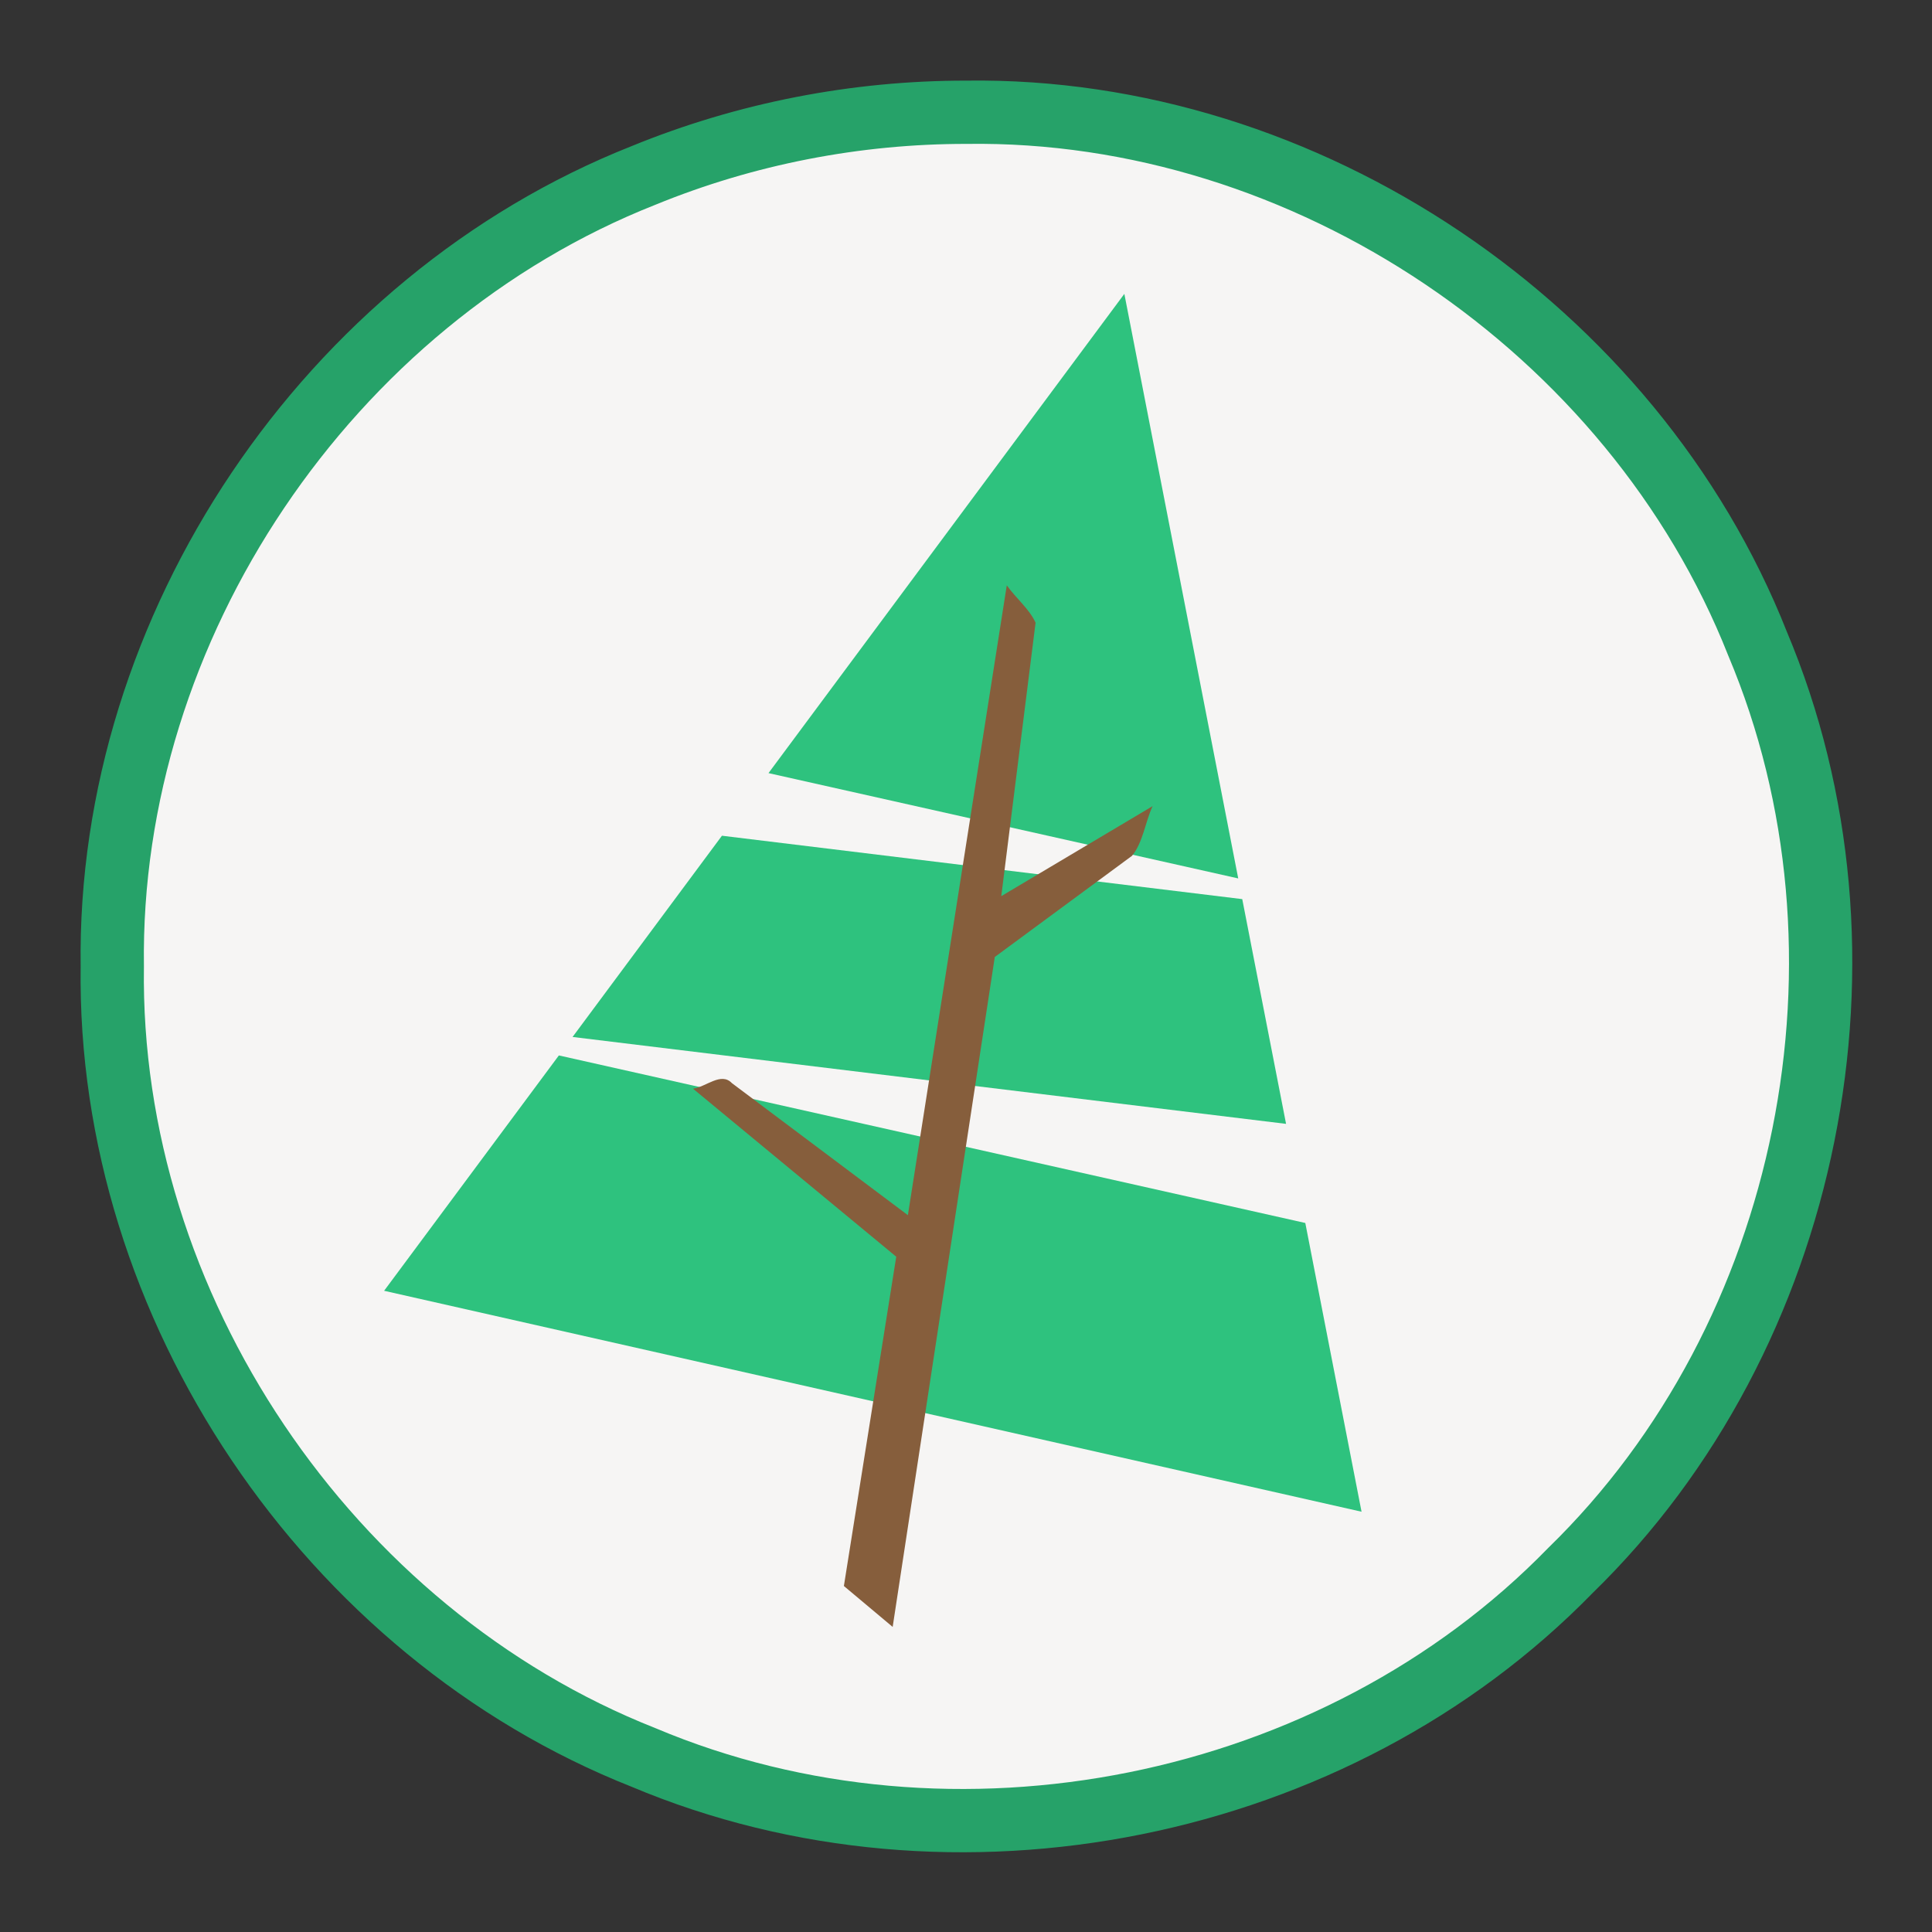 <?xml version="1.0" encoding="UTF-8" standalone="no"?>
<!-- Created with Inkscape (http://www.inkscape.org/) -->

<svg
   width="48"
   height="48"
   viewBox="0 0 48 48"
   version="1.1"
   id="svg1"
   xmlns="http://www.w3.org/2000/svg"
   xmlns:svg="http://www.w3.org/2000/svg">
  <rect x="0" y="0" width="48" height="48" fill="#333333" stroke="none"/>
  <defs
     id="defs1" />
  <g
     id="g4"
     transform="matrix(0.786,0,0,0.786,-1.141,-1.141)">
    <path
       d="m 32,5 c 10.73,-0.152 21.065,6.825 25.005,16.794 4.127,9.792 1.707,21.881 -5.913,29.298 -7.417,7.619 -19.506,10.04 -29.297,5.912 -9.968,-3.94 -16.947,-14.274 -16.794,-25.004 -0.152,-10.73 6.826,-21.064 16.794,-25.004 3.229,-1.322 6.717,-1.999 10.206,-1.996 z"
       fill="#373d20"
       stroke="#717744"
       stroke-linecap="round"
       stroke-linejoin="round"
       stroke-width="2"
       style="display:inline;fill:#f6f5f4;stroke:#26a269;paint-order:normal"
       id="path1" />
    <path
       id="path2"
       style="display:inline;mix-blend-mode:normal;fill:#2ec27e;stroke:none;paint-order:normal"
       d="M 36.991,10.741 C 33.242,15.79 29.492,20.84 25.743,25.889 c 4.949,1.11 9.898,2.219 14.848,3.329 -1.2,-6.159 -2.4,-12.319 -3.6,-18.478 z m -12.72,17.128 c -1.574,2.12 -3.147,4.24 -4.721,6.36 7.517,0.916 15.036,1.831 22.553,2.747 C 41.641,34.607 41.179,32.24 40.718,29.872 35.236,29.205 29.753,28.536 24.271,27.868 Z m -5.154,6.944 c -1.841,2.48 -3.683,4.959 -5.524,7.439 10.299,2.328 20.598,4.656 30.896,6.984 -0.593,-3.042 -1.185,-6.085 -1.778,-9.127 -7.865,-1.764 -15.729,-3.531 -23.594,-5.296 z" />
    <path
       d="m 33.275,19.953 c 0.282,0.401 0.722,0.755 0.91,1.183 l -1.084,8.642 c 1.594,-0.948 3.188,-1.897 4.783,-2.845 -0.235,0.509 -0.302,1.143 -0.649,1.569 -1.446,1.066 -2.893,2.132 -4.339,3.199 -1.076,7.059 -2.152,14.117 -3.228,21.176 -0.514,-0.431 -1.028,-0.862 -1.542,-1.293 l 1.655,-10.409 -6.425,-5.312 c 0.409,-0.048 0.887,-0.538 1.231,-0.174 1.854,1.391 3.708,2.782 5.562,4.173 l 3.126,-19.908 z"
       fill="#2b1708"
       style="display:inline;mix-blend-mode:normal;fill:#865e3c;paint-order:normal"
       id="path4" />
  </g>
</svg>
